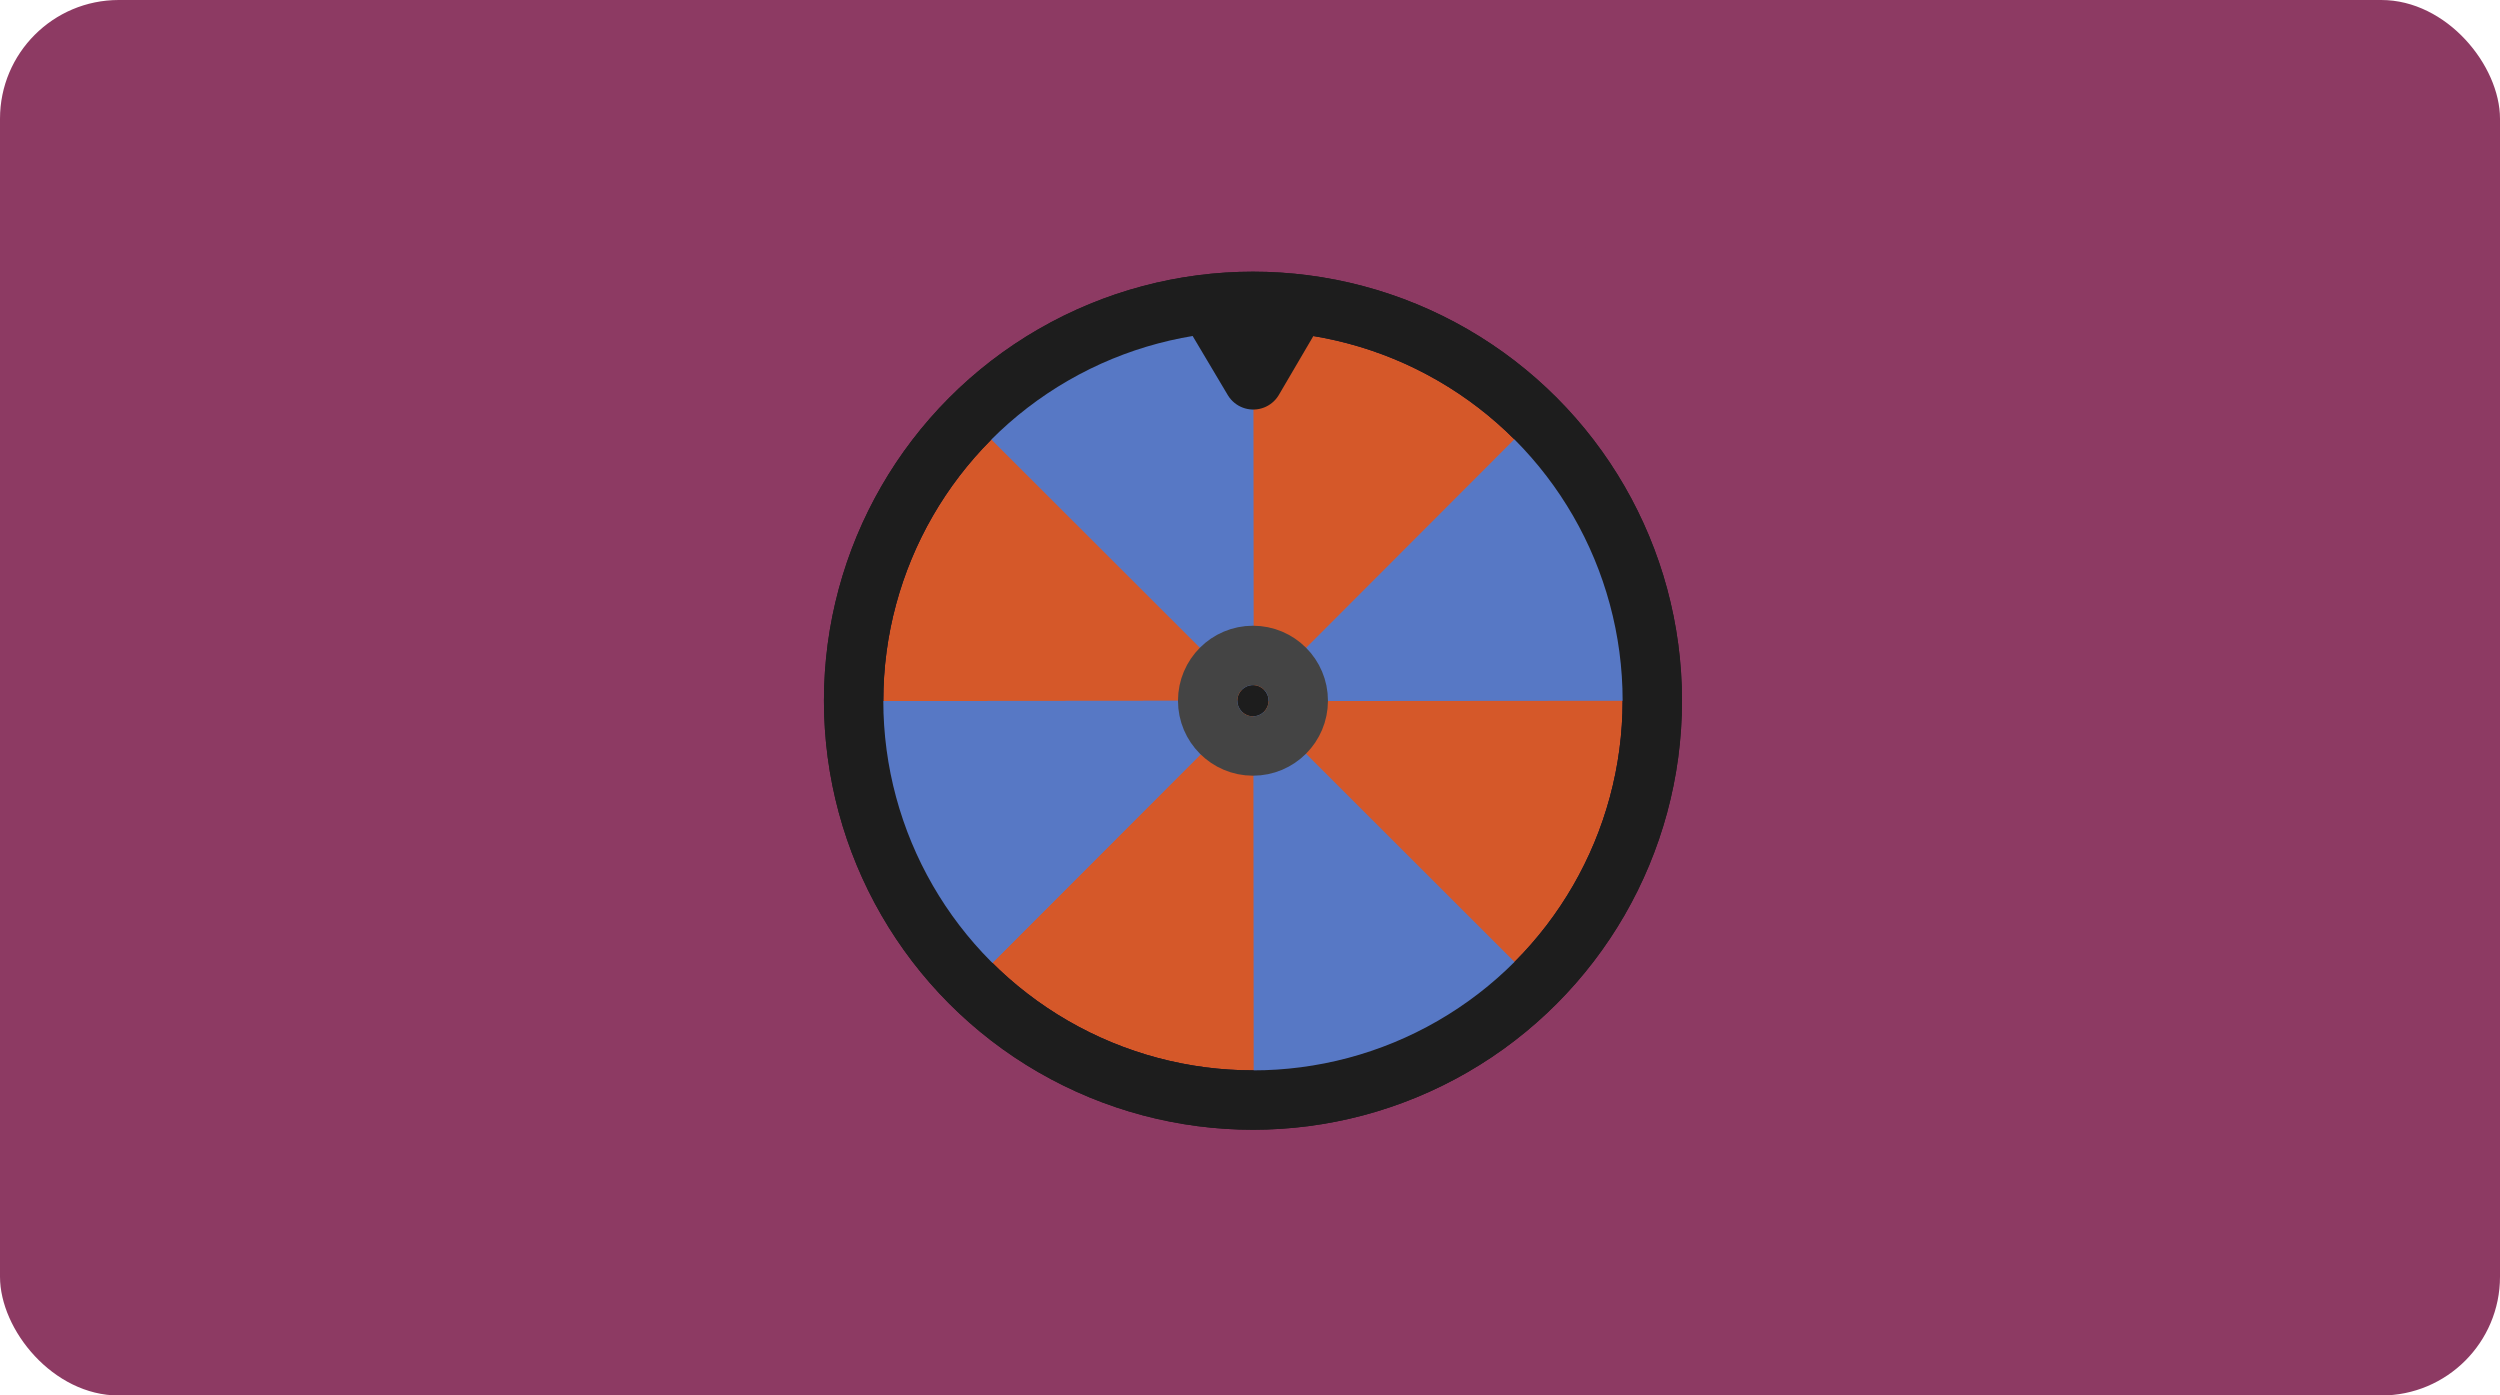 <svg xmlns="http://www.w3.org/2000/svg" xmlns:xlink="http://www.w3.org/1999/xlink" width="421" height="235" viewBox="0 0 421 235">
  <defs>
    <clipPath id="clip-path">
      <rect id="Rectangle_28" data-name="Rectangle 28" width="166" height="166"/>
    </clipPath>
  </defs>
  <g id="Group_32" data-name="Group 32" transform="translate(0.012 -71)">
    <rect id="Rectangle_10" data-name="Rectangle 10" width="421" height="235" rx="20" transform="translate(-0.012 71)" fill="#8d3a63"/>
    <g id="poznajmy-sie" transform="translate(127.988 106)" clip-path="url(#clip-path)">
      <rect id="Rectangle_26" data-name="Rectangle 26" width="166" height="166" fill="rgba(255,255,255,0)"/>
      <rect id="Rectangle_27" data-name="Rectangle 27" width="166" height="166" rx="50" fill="#8d3a63"/>
      <g id="Ellipse_1" data-name="Ellipse 1" transform="translate(20.75 20.75)" fill="#d55829" stroke="#1d1d1d" stroke-width="10">
        <circle cx="62.25" cy="62.25" r="62.25" stroke="none"/>
        <circle cx="62.25" cy="62.25" r="67.25" fill="none"/>
      </g>
      <path id="Path_15" data-name="Path 15" d="M2930.031,145.5l-9.3.666-11.524,2.927-10.915,4.39-7.5,5.856-5.305,4.634,44.6,44.538Z" transform="translate(-2846.96 -125.372)" fill="#5778c5"/>
      <path id="Path_16" data-name="Path 16" d="M44.546,0l-9.3.666L23.72,3.593,12.805,7.983l-7.5,5.856L0,18.471,44.6,63.009Z" transform="translate(20.188 127.604) rotate(-90)" fill="#5778c5"/>
      <path id="Path_17" data-name="Path 17" d="M44.546,0l-9.3.666L23.72,3.593,12.805,7.983l-7.5,5.856L0,18.471,44.6,63.009Z" transform="translate(127.665 146.078) rotate(180)" fill="#5778c5"/>
      <path id="Path_18" data-name="Path 18" d="M44.546,0l-9.3.666L23.72,3.593,12.805,7.983l-7.5,5.856L0,18.471,44.6,63.009Z" transform="translate(146 38.463) rotate(90)" fill="#5778c5"/>
      <path id="Path_19" data-name="Path 19" d="M44.546,0l-9.3.666L23.72,3.593,12.805,7.983l-7.5,5.856L0,18.471,44.6,63.009Z" transform="translate(20.188 127.604) rotate(-90)" fill="#5778c5"/>
      <g id="Ellipse_2" data-name="Ellipse 2" transform="translate(20.75 20.75)" fill="none" stroke="#1d1d1d" stroke-width="10">
        <circle cx="62.25" cy="62.25" r="62.25" stroke="none"/>
        <circle cx="62.25" cy="62.25" r="67.25" fill="none"/>
      </g>
      <g id="Ellipse_3" data-name="Ellipse 3" transform="translate(80.372 80.372)" fill="#1d1d1d" stroke="#444" stroke-width="10">
        <circle cx="2.628" cy="2.628" r="2.628" stroke="none"/>
        <circle cx="2.628" cy="2.628" r="7.628" fill="none"/>
      </g>
      <path id="Path_20" data-name="Path 20" d="M0,11.715H13.833L6.867,0Z" transform="translate(89.917 28.967) rotate(180)" fill="#ffdf0e" stroke="#1d1d1d" stroke-linejoin="round" stroke-width="10"/>
    </g>
  </g>
</svg>
